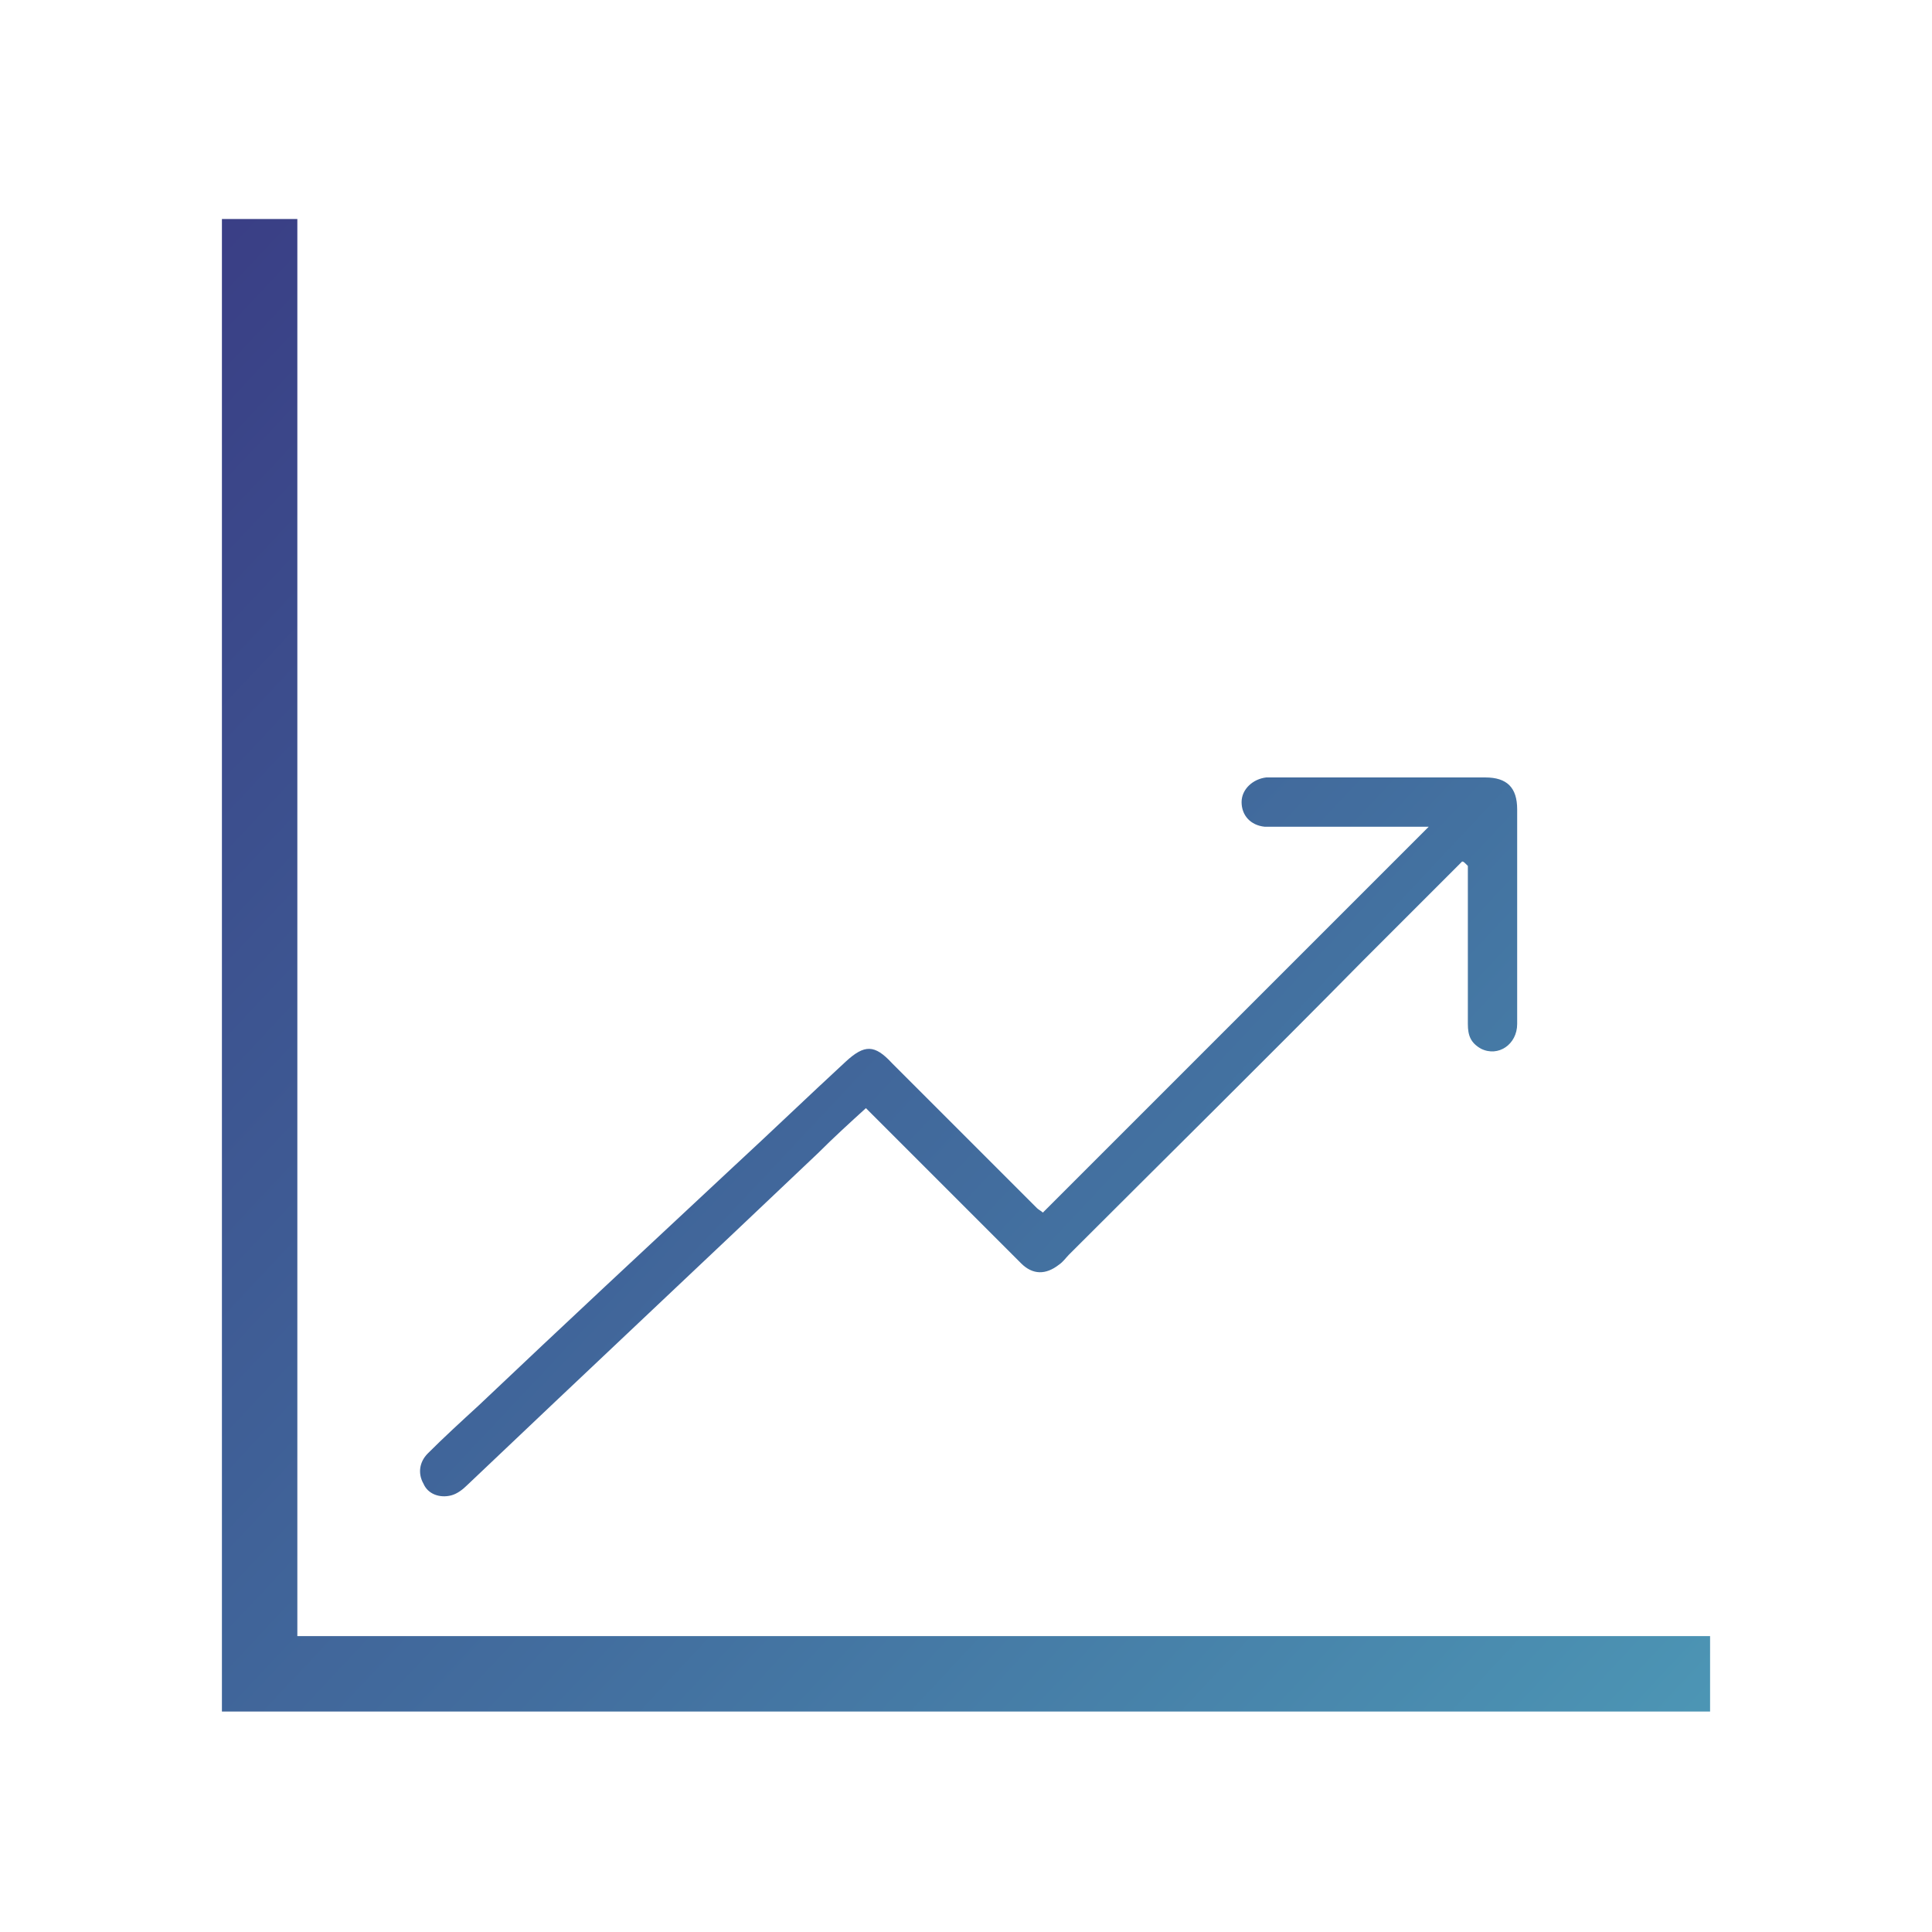 <?xml version="1.0" encoding="utf-8"?>
<!-- Generator: Adobe Illustrator 19.0.0, SVG Export Plug-In . SVG Version: 6.00 Build 0)  -->
<svg version="1.1" id="Capa_1" xmlns="http://www.w3.org/2000/svg" xmlns:xlink="http://www.w3.org/1999/xlink" x="0px" y="0px"
	 viewBox="-359.3 240.1 133.2 133.2" style="enable-background:new -359.3 240.1 133.2 133.2;" xml:space="preserve">
<style type="text/css">
	.st0{fill:url(#XMLID_2_);}
	.st1{fill:url(#XMLID_3_);}
</style>
<g id="XMLID_255_">
	<g id="XMLID_250_">
		
			<linearGradient id="XMLID_2_" gradientUnits="userSpaceOnUse" x1="-377.086" y1="341.433" x2="-260.066" y2="231.637" gradientTransform="matrix(1 0 0 -1 0 614.6)">
			<stop  offset="0" style="stop-color:#393883"/>
			<stop  offset="0.113" style="stop-color:#3A4287"/>
			<stop  offset="0.321" style="stop-color:#3D5591"/>
			<stop  offset="0.601" style="stop-color:#426D9E"/>
			<stop  offset="0.94" style="stop-color:#4B91B2"/>
			<stop  offset="1" style="stop-color:#4D98B6"/>
		</linearGradient>
		<polygon id="XMLID_578_" class="st0" points="-338.8,255.2 -344,255.2 -344,352.9 -344,357.9 -344,358.1 -241.4,358.1 
			-241.4,352.9 -338.8,352.9 		"/>
	</g>
	<g id="XMLID_507_">
		
			<linearGradient id="XMLID_3_" gradientUnits="userSpaceOnUse" x1="-360.107" y1="359.529" x2="-243.087" y2="249.732" gradientTransform="matrix(1 0 0 -1 0 614.6)">
			<stop  offset="0" style="stop-color:#393883"/>
			<stop  offset="0.113" style="stop-color:#3A4287"/>
			<stop  offset="0.321" style="stop-color:#3D5591"/>
			<stop  offset="0.601" style="stop-color:#426D9E"/>
			<stop  offset="0.94" style="stop-color:#4B91B2"/>
			<stop  offset="1" style="stop-color:#4D98B6"/>
		</linearGradient>
		<path id="XMLID_508_" class="st1" d="M-258.5,299.5c-2.3,2.3-4.5,4.5-6.8,6.8c-6.7,6.8-13.5,13.5-20.3,20.3
			c-0.2,0.2-0.4,0.5-0.7,0.7c-0.9,0.7-1.8,0.7-2.6-0.1c-3.4-3.4-6.9-6.9-10.3-10.3c-0.1-0.1-0.2-0.2-0.4-0.4c-1.1,1-2.2,2-3.3,3.1
			c-8,7.6-16.1,15.2-24.2,22.9c-0.3,0.3-0.7,0.6-1.1,0.7c-0.8,0.2-1.6-0.1-1.9-0.8c-0.4-0.7-0.3-1.5,0.3-2.1
			c1.1-1.1,2.3-2.2,3.5-3.3c5.8-5.5,11.6-10.9,17.5-16.4c2.6-2.4,5.2-4.9,7.8-7.3c1.3-1.2,2-1.2,3.2,0.1c3.3,3.3,6.6,6.6,10,10
			c0.1,0.1,0.3,0.2,0.4,0.3c8.9-8.9,17.7-17.7,26.6-26.6c-0.2,0-0.4,0-0.7,0c-3.3,0-6.5,0-9.8,0c-0.3,0-0.5,0-0.8,0
			c-1-0.1-1.6-0.8-1.6-1.7c0-0.9,0.8-1.6,1.7-1.7c0.2,0,0.5,0,0.7,0c4.8,0,9.6,0,14.4,0c1.5,0,2.2,0.7,2.2,2.2c0,4.9,0,9.9,0,14.8
			c0,1.4-1.3,2.3-2.5,1.7c-0.7-0.4-0.9-0.9-0.9-1.7c0-3.4,0-6.8,0-10.2c0-0.2,0-0.5,0-0.7C-258.4,299.5-258.4,299.5-258.5,299.5z"/>
	</g>
</g>
</svg>
